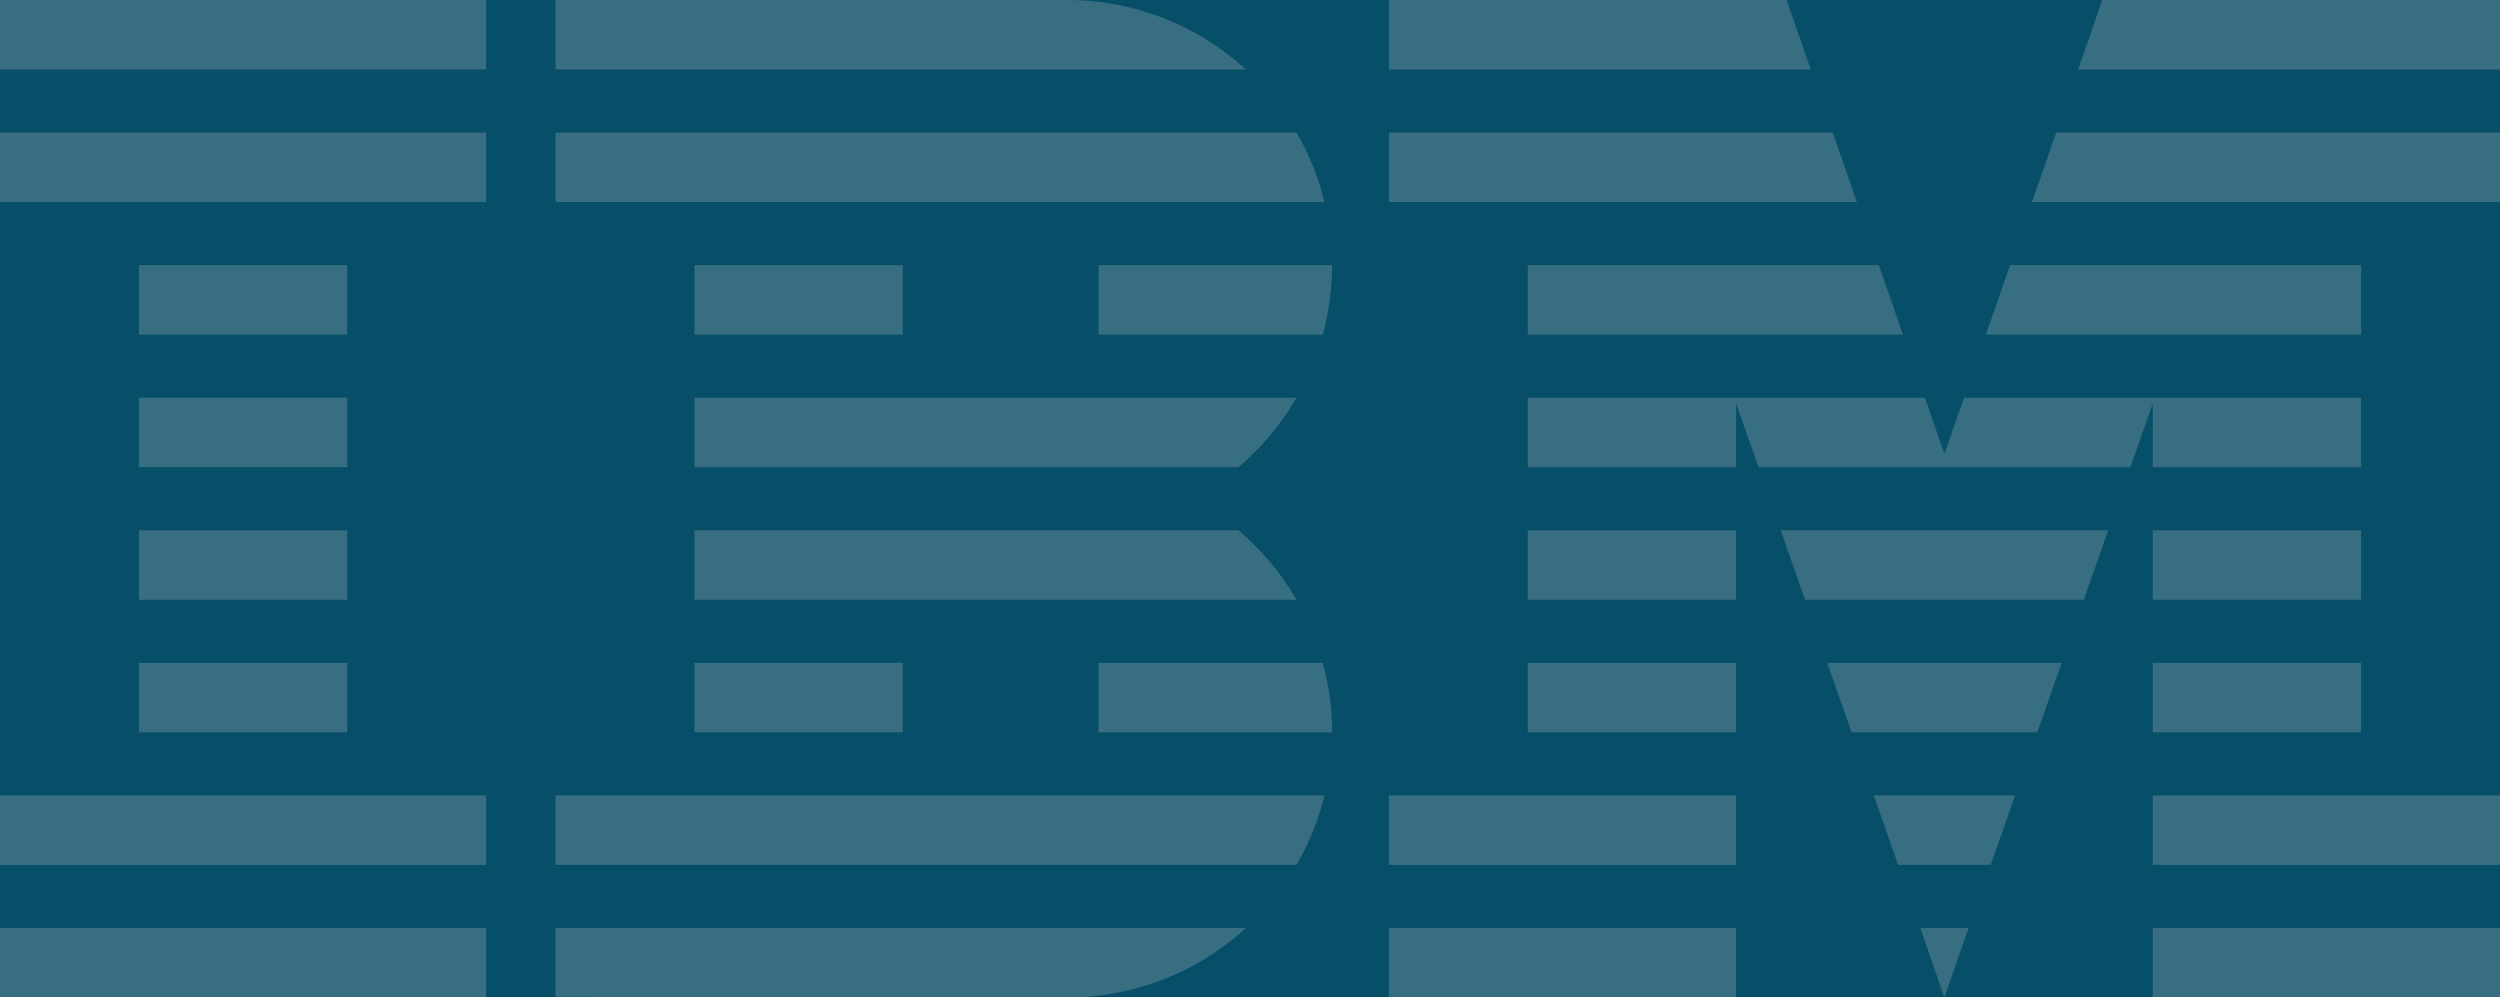 <?xml version="1.0" encoding="UTF-8" standalone="no"?>
<svg
   id="Layer_1"
   data-name="Layer 1"
   width="320"
   height="127.677"
   viewBox="0 0 320 127.677"
   version="1.1"
   sodipodi:docname="ibm (copy).svg"
   inkscape:version="1.1.1 (3bf5ae0, 2021-09-20)"
   xmlns:inkscape="http://www.inkscape.org/namespaces/inkscape"
   xmlns:sodipodi="http://sodipodi.sourceforge.net/DTD/sodipodi-0.dtd"
   xmlns="http://www.w3.org/2000/svg"
   xmlns:svg="http://www.w3.org/2000/svg">
  <sodipodi:namedview
     pagecolor="#ffffff"
     bordercolor="#386e82"
     borderopacity="1.0"
     inkscape:pageshadow="2"
     inkscape:pageopacity="0"
     inkscape:pagecheckerboard="false"
     showgrid="false"
     fit-margin-top="0"
     fit-margin-left="0"
     fit-margin-right="0"
     fit-margin-bottom="0"
     inkscape:zoom="1.4652778"
     inkscape:cx="159.35545"
     inkscape:cy="64.49289"
     inkscape:window-width="1848"
     inkscape:window-height="1016"
     inkscape:window-x="72"
     inkscape:window-y="27"
     inkscape:window-maximized="1"
     inkscape:current-layer="Layer_1" />
  <defs>
    <style>
      .cls-1 {
        fill: #fff;
      }
    </style>
  </defs>
  <rect
     class="cls-1"
     width="576"
     height="576"
     x="-128"
     y="-224.162"
     style="fill:#074e68" />
  <g
     transform="translate(-128,-224.162)"
     style="fill:#386e82">
    <rect
       x="128"
       y="342.949"
       width="62.222"
       height="8.889"
       style="fill:#386e82" />
    <rect
       x="128"
       y="325.98"
       width="62.222"
       height="8.889"
       style="fill:#386e82" />
    <rect
       x="145.778"
       y="309.01"
       width="26.667"
       height="8.889"
       style="fill:#386e82" />
    <rect
       x="145.778"
       y="292.04"
       width="26.667"
       height="8.889"
       style="fill:#386e82" />
    <rect
       x="145.778"
       y="275.071"
       width="26.667"
       height="8.889"
       style="fill:#386e82" />
    <rect
       x="145.778"
       y="258.101"
       width="26.667"
       height="8.889"
       style="fill:#386e82" />
    <rect
       x="128"
       y="241.131"
       width="62.222"
       height="8.889"
       style="fill:#386e82" />
    <rect
       x="128"
       y="224.162"
       width="62.222"
       height="8.889"
       style="fill:#386e82" />
    <path
       d="m 199.111,334.869 h 94.842 a 33.712,33.712 0 0 0 3.576,-8.889 h -98.418 z"
       style="fill:#386e82" />
    <path
       d="m 286.529,292.04 h -69.64 v 8.889 h 77.055 a 34.075,34.075 0 0 0 -7.415,-8.889 z"
       style="fill:#386e82" />
    <path
       d="m 216.889,275.071 v 8.889 h 69.64 a 34.077,34.077 0 0 0 7.415,-8.889 z"
       style="fill:#386e82" />
    <path
       d="m 293.953,241.131 h -94.842 v 8.889 h 98.418 a 33.715,33.715 0 0 0 -3.576,-8.889 z"
       style="fill:#386e82" />
    <path
       d="m 264.566,224.162 h -65.454 v 8.889 h 88.35 a 33.814,33.814 0 0 0 -22.896,-8.889 z"
       style="fill:#386e82" />
    <rect
       x="216.889"
       y="258.101"
       width="26.667"
       height="8.889"
       style="fill:#386e82" />
    <path
       d="m 268.606,266.99 h 28.71 a 33.949,33.949 0 0 0 1.189,-8.889 h -29.899 z"
       style="fill:#386e82" />
    <rect
       x="216.889"
       y="309.01"
       width="26.667"
       height="8.889"
       style="fill:#386e82" />
    <path
       d="m 268.606,309.01 v 8.889 h 29.899 a 33.949,33.949 0 0 0 -1.189,-8.889 z"
       style="fill:#386e82" />
    <path
       d="m 199.111,351.75 65.454,0.088 a 33.693,33.693 0 0 0 22.896,-8.889 h -88.35 z"
       style="fill:#386e82" />
    <polygon
       points="373.799,342.949 376.875,351.838 379.979,342.949 "
       style="fill:#386e82" />
    <polygon
       points="385.936,325.98 367.842,325.98 370.962,334.869 382.816,334.869 "
       style="fill:#386e82" />
    <polygon
       points="391.894,309.01 361.884,309.01 365.005,317.899 388.773,317.899 "
       style="fill:#386e82" />
    <polygon
       points="397.851,292.04 355.927,292.04 359.047,300.929 394.731,300.929 "
       style="fill:#386e82" />
    <polygon
       points="368.489,258.101 323.556,258.101 323.556,266.99 371.58,266.99 "
       style="fill:#386e82" />
    <polygon
       points="448,241.131 391.19,241.131 388.099,250.02 448,250.02 "
       style="fill:#386e82" />
    <polygon
       points="448,233.051 448,224.162 397.091,224.162 394,233.051 "
       style="fill:#386e82" />
    <rect
       x="305.778"
       y="342.949"
       width="44.444"
       height="8.889"
       style="fill:#386e82" />
    <rect
       x="305.778"
       y="325.98"
       width="44.444"
       height="8.889"
       style="fill:#386e82" />
    <rect
       x="323.556"
       y="309.01"
       width="26.667"
       height="8.889"
       style="fill:#386e82" />
    <rect
       x="323.556"
       y="292.04"
       width="26.667"
       height="8.889"
       style="fill:#386e82" />
    <polygon
       points="382.198,266.99 430.222,266.99 430.222,258.101 385.289,258.101 "
       style="fill:#386e82" />
    <polygon
       points="430.222,275.071 403.556,275.071 403.556,275.071 379.387,275.071 376.889,282.256 374.39,275.071 350.222,275.071 323.556,275.071 323.556,283.96 350.222,283.96 350.222,275.791 353.09,283.96 400.688,283.96 403.556,275.792 403.556,283.96 430.222,283.96 "
       style="fill:#386e82" />
    <rect
       x="403.556"
       y="292.04"
       width="26.667"
       height="8.889"
       style="fill:#386e82" />
    <rect
       x="403.556"
       y="309.01"
       width="26.667"
       height="8.889"
       style="fill:#386e82" />
    <rect
       x="403.556"
       y="325.98"
       width="44.444"
       height="8.889"
       style="fill:#386e82" />
    <rect
       x="403.556"
       y="342.949"
       width="44.444"
       height="8.889"
       style="fill:#386e82" />
    <polygon
       points="305.778,241.131 305.778,250.02 365.679,250.02 362.588,241.131 "
       style="fill:#386e82" />
    <polygon
       points="305.778,224.162 305.778,233.051 359.778,233.051 356.687,224.162 "
       style="fill:#386e82" />
  </g>
</svg>
